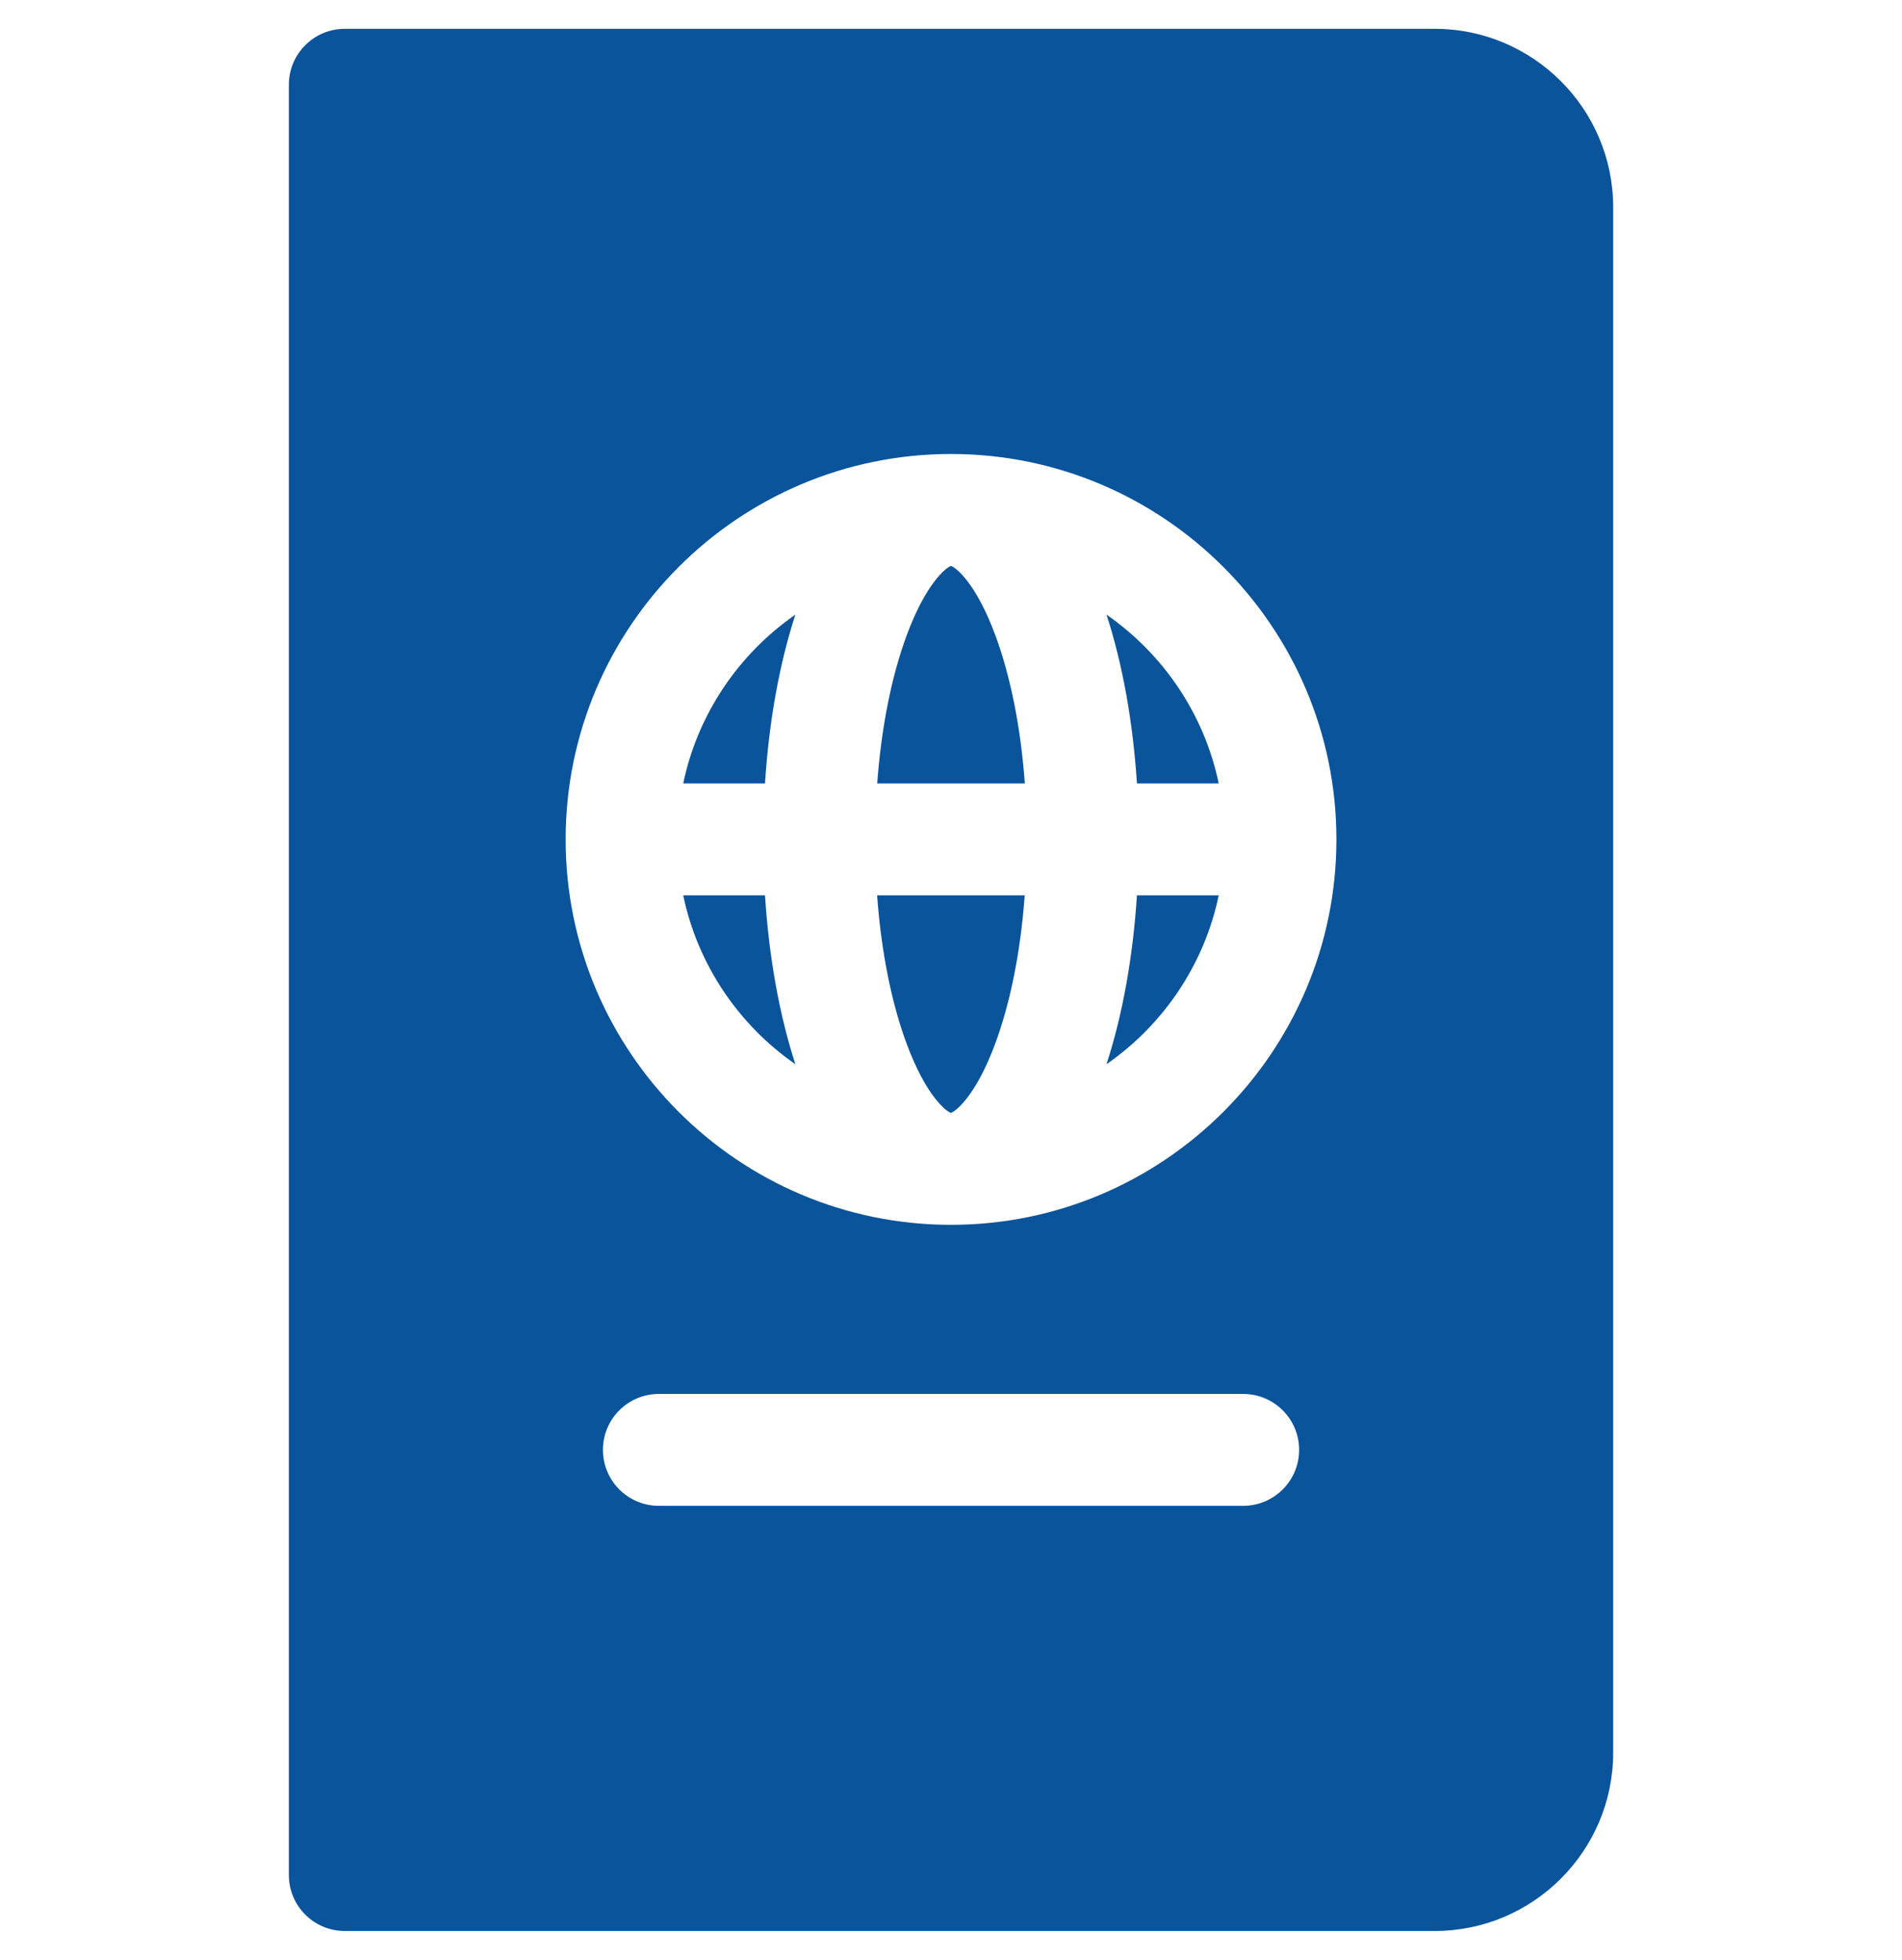 <svg width="33" height="34" viewBox="0 0 33 34" fill="none" xmlns="http://www.w3.org/2000/svg">
<g clip-path="url(#clip0_313_98675)">
<path d="M15.218 15.533C15.288 16.497 15.464 17.388 15.73 18.106C16.065 19.012 16.416 19.281 16.498 19.307C16.581 19.281 16.932 19.012 17.267 18.106C17.533 17.388 17.709 16.497 17.779 15.533H15.218Z" fill="#0A549C"/>
<path d="M11.854 13.592H13.273C13.341 12.524 13.521 11.52 13.8 10.663C12.819 11.344 12.106 12.384 11.854 13.592Z" fill="#0A549C"/>
<path d="M13.273 15.533H11.854C12.106 16.742 12.819 17.782 13.8 18.463C13.521 17.606 13.341 16.601 13.273 15.533Z" fill="#0A549C"/>
<path d="M17.269 11.02C16.934 10.114 16.583 9.844 16.5 9.818C16.418 9.844 16.067 10.114 15.732 11.02C15.466 11.738 15.29 12.628 15.22 13.592H17.781C17.711 12.628 17.535 11.738 17.269 11.02Z" fill="#0A549C"/>
<path d="M19.726 15.533C19.657 16.601 19.477 17.606 19.198 18.463C20.179 17.782 20.893 16.741 21.145 15.533H19.726Z" fill="#0A549C"/>
<path d="M19.198 10.663C19.477 11.52 19.657 12.524 19.726 13.592H21.145C20.893 12.384 20.179 11.344 19.198 10.663Z" fill="#0A549C"/>
<path d="M24.892 0.5H5.982C5.446 0.5 5.012 0.935 5.012 1.471V32.529C5.012 33.066 5.446 33.5 5.982 33.5H24.892C26.6 33.5 27.989 32.111 27.989 30.404V3.596C27.989 1.889 26.6 0.5 24.892 0.5ZM21.569 26.124H11.431C10.895 26.124 10.461 25.689 10.461 25.153C10.461 24.617 10.895 24.183 11.431 24.183H21.569C22.105 24.183 22.54 24.617 22.54 25.153C22.54 25.689 22.105 26.124 21.569 26.124ZM16.5 21.249C12.813 21.249 9.814 18.25 9.814 14.563C9.814 10.876 12.813 7.876 16.5 7.876C20.187 7.876 23.187 10.876 23.187 14.563C23.187 18.25 20.187 21.249 16.5 21.249Z" fill="#0A549C"/>
</g>
<defs>
<clipPath id="clip0_313_98675">
<rect width="33" height="33" fill="white" transform="translate(0 0.5)"/>
</clipPath>
</defs>
</svg>
